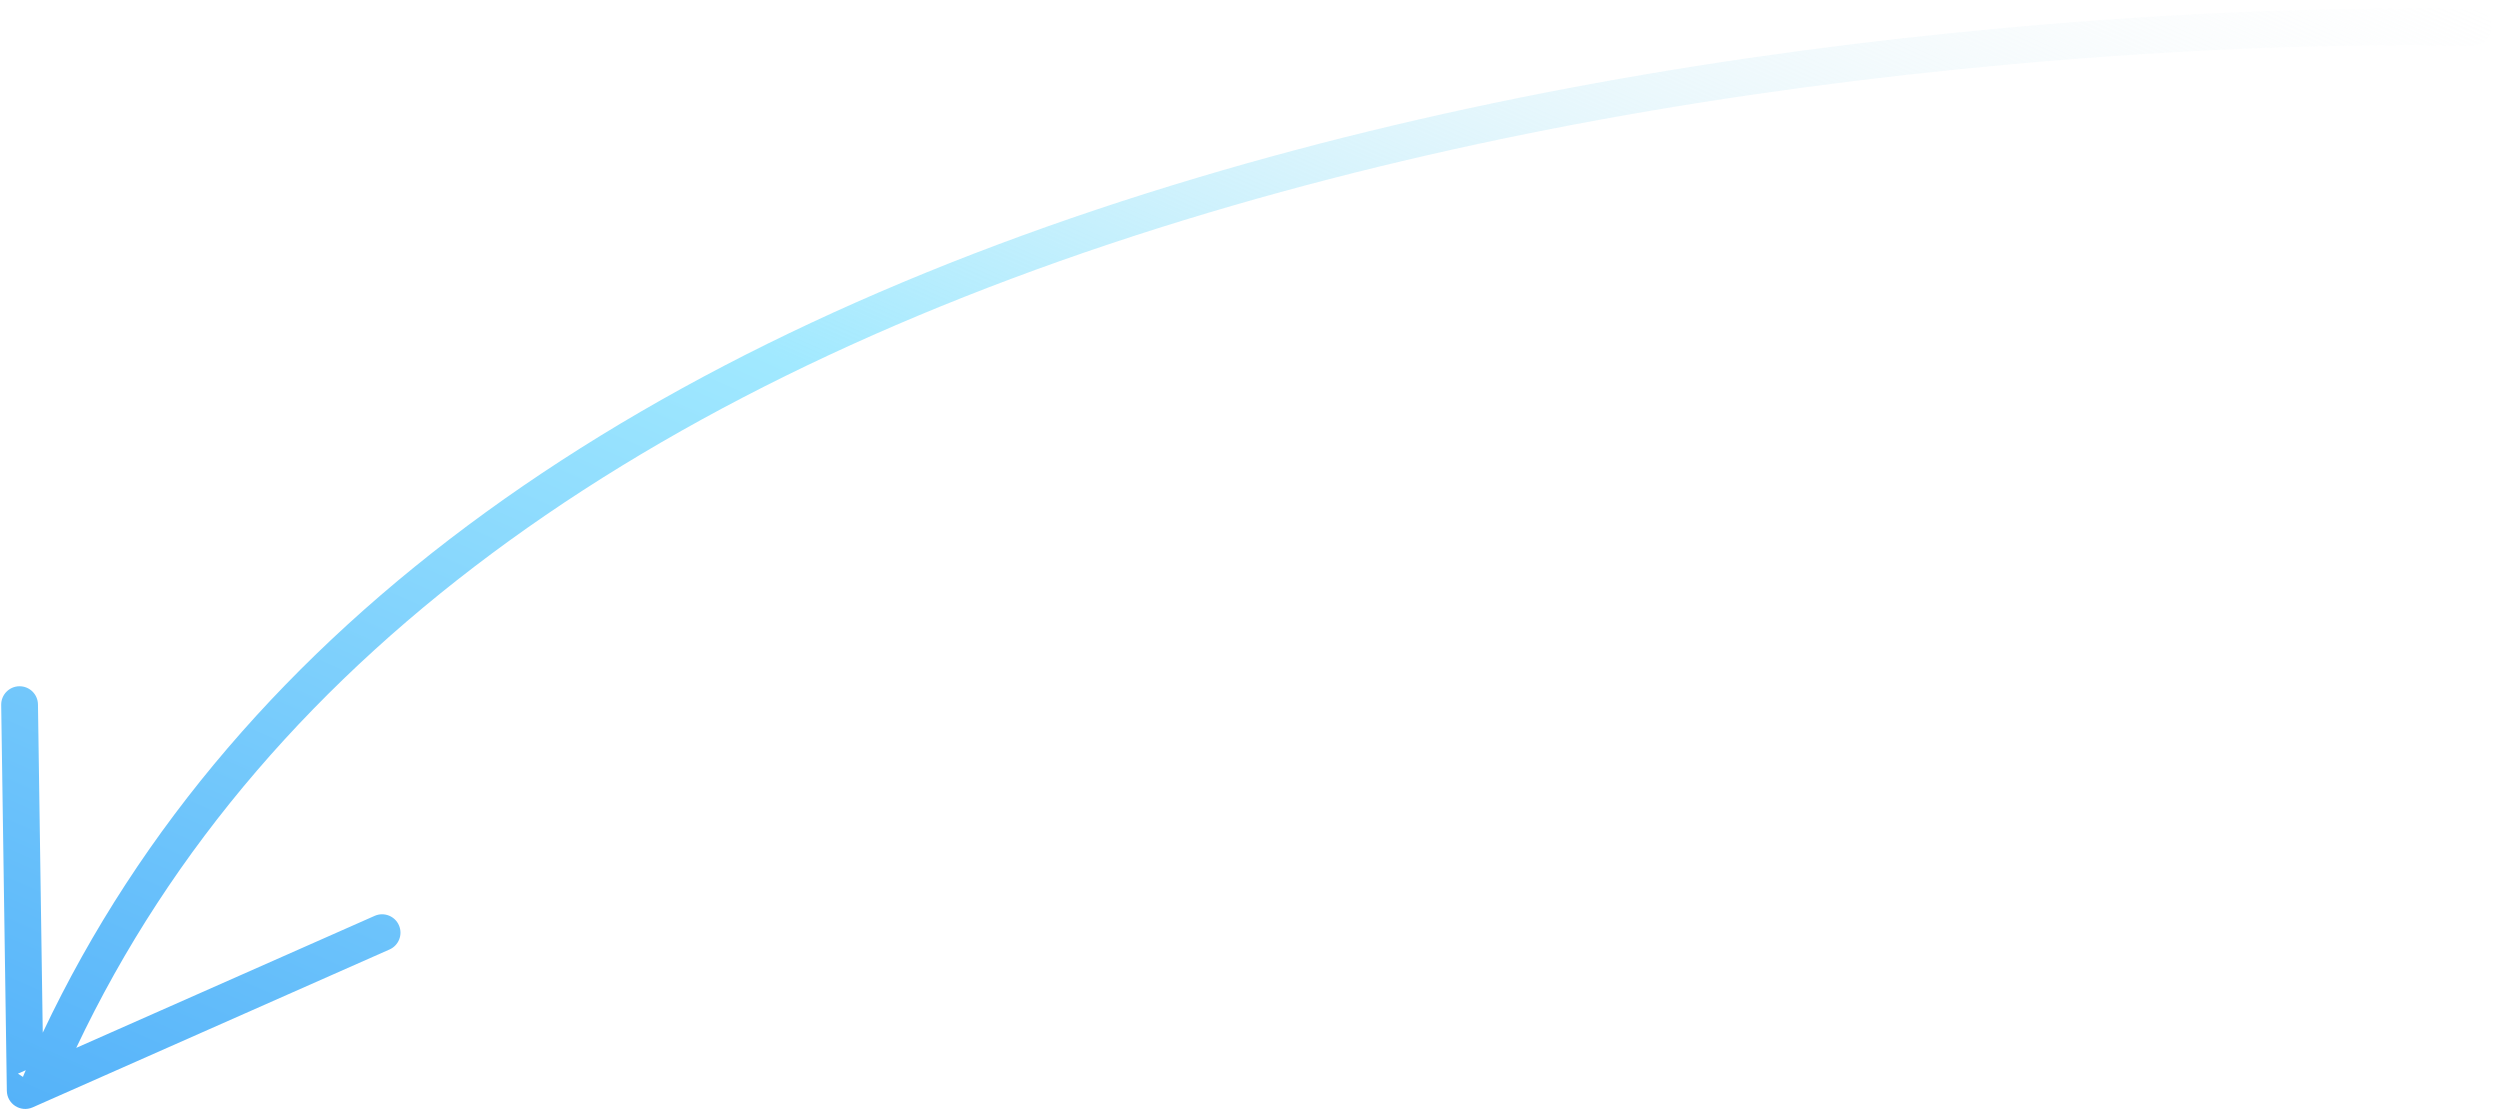 <?xml version="1.0" encoding="UTF-8"?>
<svg width="272px" height="121px" viewBox="0 0 272 121" version="1.1" xmlns="http://www.w3.org/2000/svg" xmlns:xlink="http://www.w3.org/1999/xlink">
    <!-- Generator: Sketch 40.3 (33839) - http://www.bohemiancoding.com/sketch -->
    <title>Combined Shape</title>
    <desc>Created with Sketch.</desc>
    <defs>
        <linearGradient x1="100%" y1="0%" x2="0%" y2="100%" id="linearGradient-1">
            <stop stop-color="#EFF2F4" stop-opacity="0" offset="0%"></stop>
            <stop stop-color="#A1E9FF" offset="50.228%"></stop>
            <stop stop-color="#53B1F9" offset="100%"></stop>
        </linearGradient>
    </defs>
    <g id="Page-1" stroke="none" stroke-width="1" fill="none" fill-rule="evenodd">
        <g id="Camp-Page" transform="translate(-208, -2737)" fill="url(#linearGradient-1)">
            <path d="M212.652,2849.354 C233.882,2804.438 278.08,2774.274 338.404,2756.293 C366.275,2747.985 396.072,2742.764 426.198,2740.032 C445.987,2738.237 462.896,2737.748 475.322,2737.973 C475.838,2737.983 476.286,2737.993 477.132,2738.016 C478.236,2738.054 479.1,2738.98 479.062,2740.084 C479.024,2741.188 478.098,2742.052 476.559,2742.001 C476.191,2741.991 475.754,2741.982 475.25,2741.973 C462.96,2741.75 446.194,2742.235 426.559,2744.015 C396.68,2746.725 367.139,2751.902 339.546,2760.126 C280.237,2777.805 236.976,2807.319 216.294,2851.009 L248.781,2836.638 C249.795,2836.201 250.972,2836.669 251.409,2837.683 C251.846,2838.697 251.378,2839.874 250.364,2840.311 L211.536,2857.488 C210.225,2858.053 208.761,2857.103 208.744,2855.676 L208.13,2813.689 C208.117,2812.585 209.001,2811.678 210.106,2811.665 C211.21,2811.652 212.117,2812.536 212.13,2813.641 L212.652,2849.354 Z M210.803,2853.439 C210.722,2853.625 210.641,2853.812 210.561,2853.999 C210.537,2854.055 210.516,2854.112 210.498,2854.169 L209.953,2853.815 L210.803,2853.439 Z" id="Combined-Shape"></path>
        </g>
    </g>
</svg>